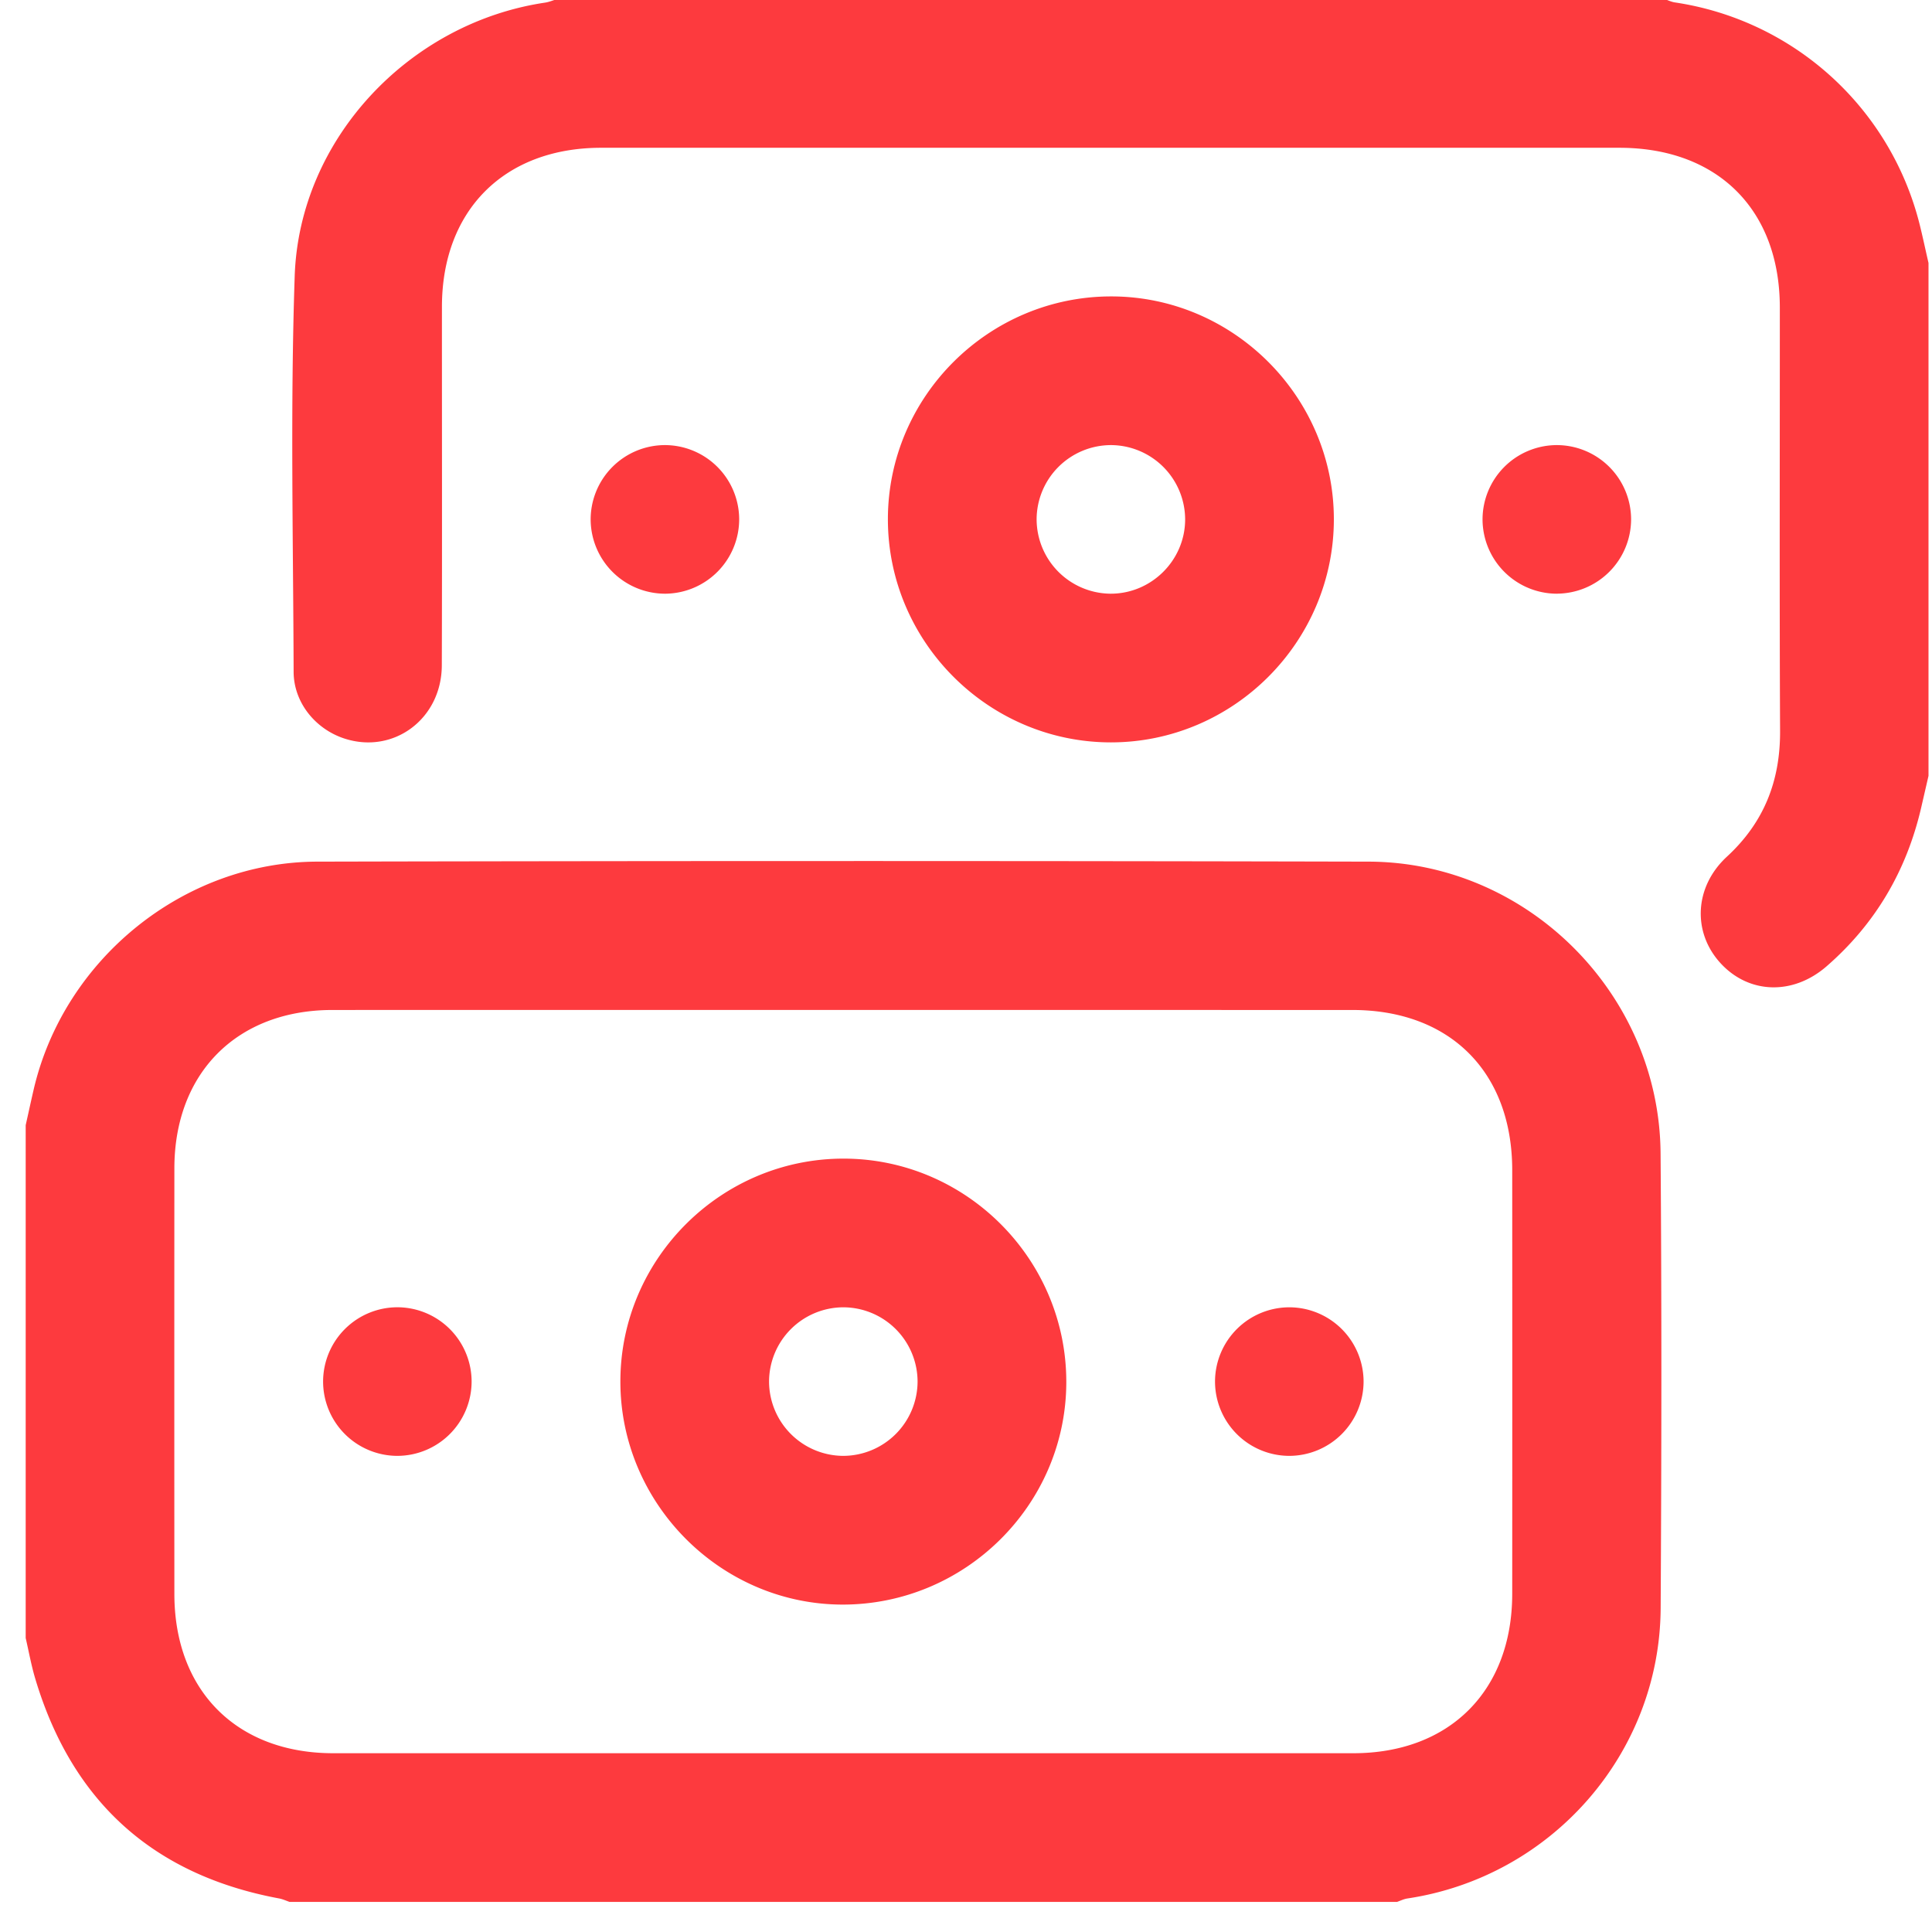 <svg xmlns="http://www.w3.org/2000/svg" width="47" height="47" viewBox="0 0 47 47"><g><g><path fill="#fd3a3e" d="M40.397 28.054c.028 3.69.023 7.38.002 11.069-.02 3.54-2.656 6.537-6.164 7.062-.085.013-.166.054-.249.083H7.044c-.083-.029-.163-.066-.248-.083-3.068-.57-5.042-2.357-5.936-5.34-.098-.325-.158-.664-.235-.996V27.372c.065-.29.128-.582.195-.871.739-3.168 3.645-5.534 6.903-5.54 8.524-.019 17.048-.02 25.572 0 3.868.01 7.073 3.223 7.102 7.093zm-3.609.414c0-2.385-1.51-3.898-3.89-3.898l-12.383-.001c-4.143 0-8.286-.001-12.43.001-2.318.001-3.842 1.53-3.843 3.854-.002 3.45-.002 6.9 0 10.35 0 2.354 1.518 3.877 3.866 3.877h24.813c2.347 0 3.866-1.524 3.867-3.877.002-3.435.002-6.87 0-10.306zM46.915 6.397v12.477l-.18.781c-.356 1.529-1.113 2.82-2.298 3.851-.823.717-1.901.676-2.589-.083-.68-.75-.63-1.851.163-2.583.9-.83 1.298-1.838 1.293-3.054-.016-3.435-.005-6.871-.006-10.306-.001-2.38-1.514-3.885-3.904-3.885H14.625c-2.353 0-3.873 1.518-3.874 3.868-.001 2.908.006 5.816-.003 8.723-.004 1.304-1.175 2.171-2.371 1.78-.704-.23-1.231-.875-1.234-1.62-.01-3.21-.082-6.422.026-9.627C7.28 3.38 9.957.555 13.259.064c.1-.015.196-.057.295-.086h26.941c.083.028.164.068.25.081a7.236 7.236 0 0 1 5.95 5.383c.08.317.146.637.22.955zM27.027 18.06c-2.984 0-5.43-2.449-5.427-5.434.004-2.983 2.456-5.422 5.445-5.415 2.964.007 5.398 2.445 5.404 5.41.005 2.988-2.437 5.437-5.422 5.439zm-.009-3.617c.992.002 1.81-.811 1.813-1.802a1.813 1.813 0 0 0-1.8-1.813 1.812 1.812 0 0 0-1.813 1.8 1.814 1.814 0 0 0 1.8 1.815zm-10.827 0a1.813 1.813 0 0 1-1.822-1.792 1.81 1.81 0 0 1 1.79-1.823 1.81 1.81 0 0 1 1.823 1.79 1.812 1.812 0 0 1-1.791 1.825zm21.685 0a1.812 1.812 0 0 1-1.81-1.805 1.81 1.81 0 0 1 1.804-1.81 1.81 1.81 0 0 1 1.81 1.804 1.813 1.813 0 0 1-1.804 1.81zM25.94 33.633c-.009 2.981-2.467 5.413-5.46 5.402-2.957-.013-5.389-2.462-5.388-5.427 0-2.984 2.45-5.427 5.437-5.422 2.983.005 5.42 2.458 5.411 5.448zm-3.618-.016a1.812 1.812 0 0 0-1.799-1.814 1.812 1.812 0 0 0-1.814 1.8 1.813 1.813 0 0 0 1.8 1.814 1.814 1.814 0 0 0 1.813-1.8zm-10.849.002a1.811 1.811 0 0 1-1.815 1.798A1.81 1.81 0 0 1 7.86 33.6a1.81 1.81 0 0 1 1.815-1.798 1.81 1.81 0 0 1 1.798 1.816zm21.699 0a1.812 1.812 0 0 1-1.818 1.798 1.81 1.81 0 0 1-1.796-1.817 1.81 1.81 0 0 1 1.817-1.797 1.81 1.81 0 0 1 1.797 1.817z"/></g></g></svg>